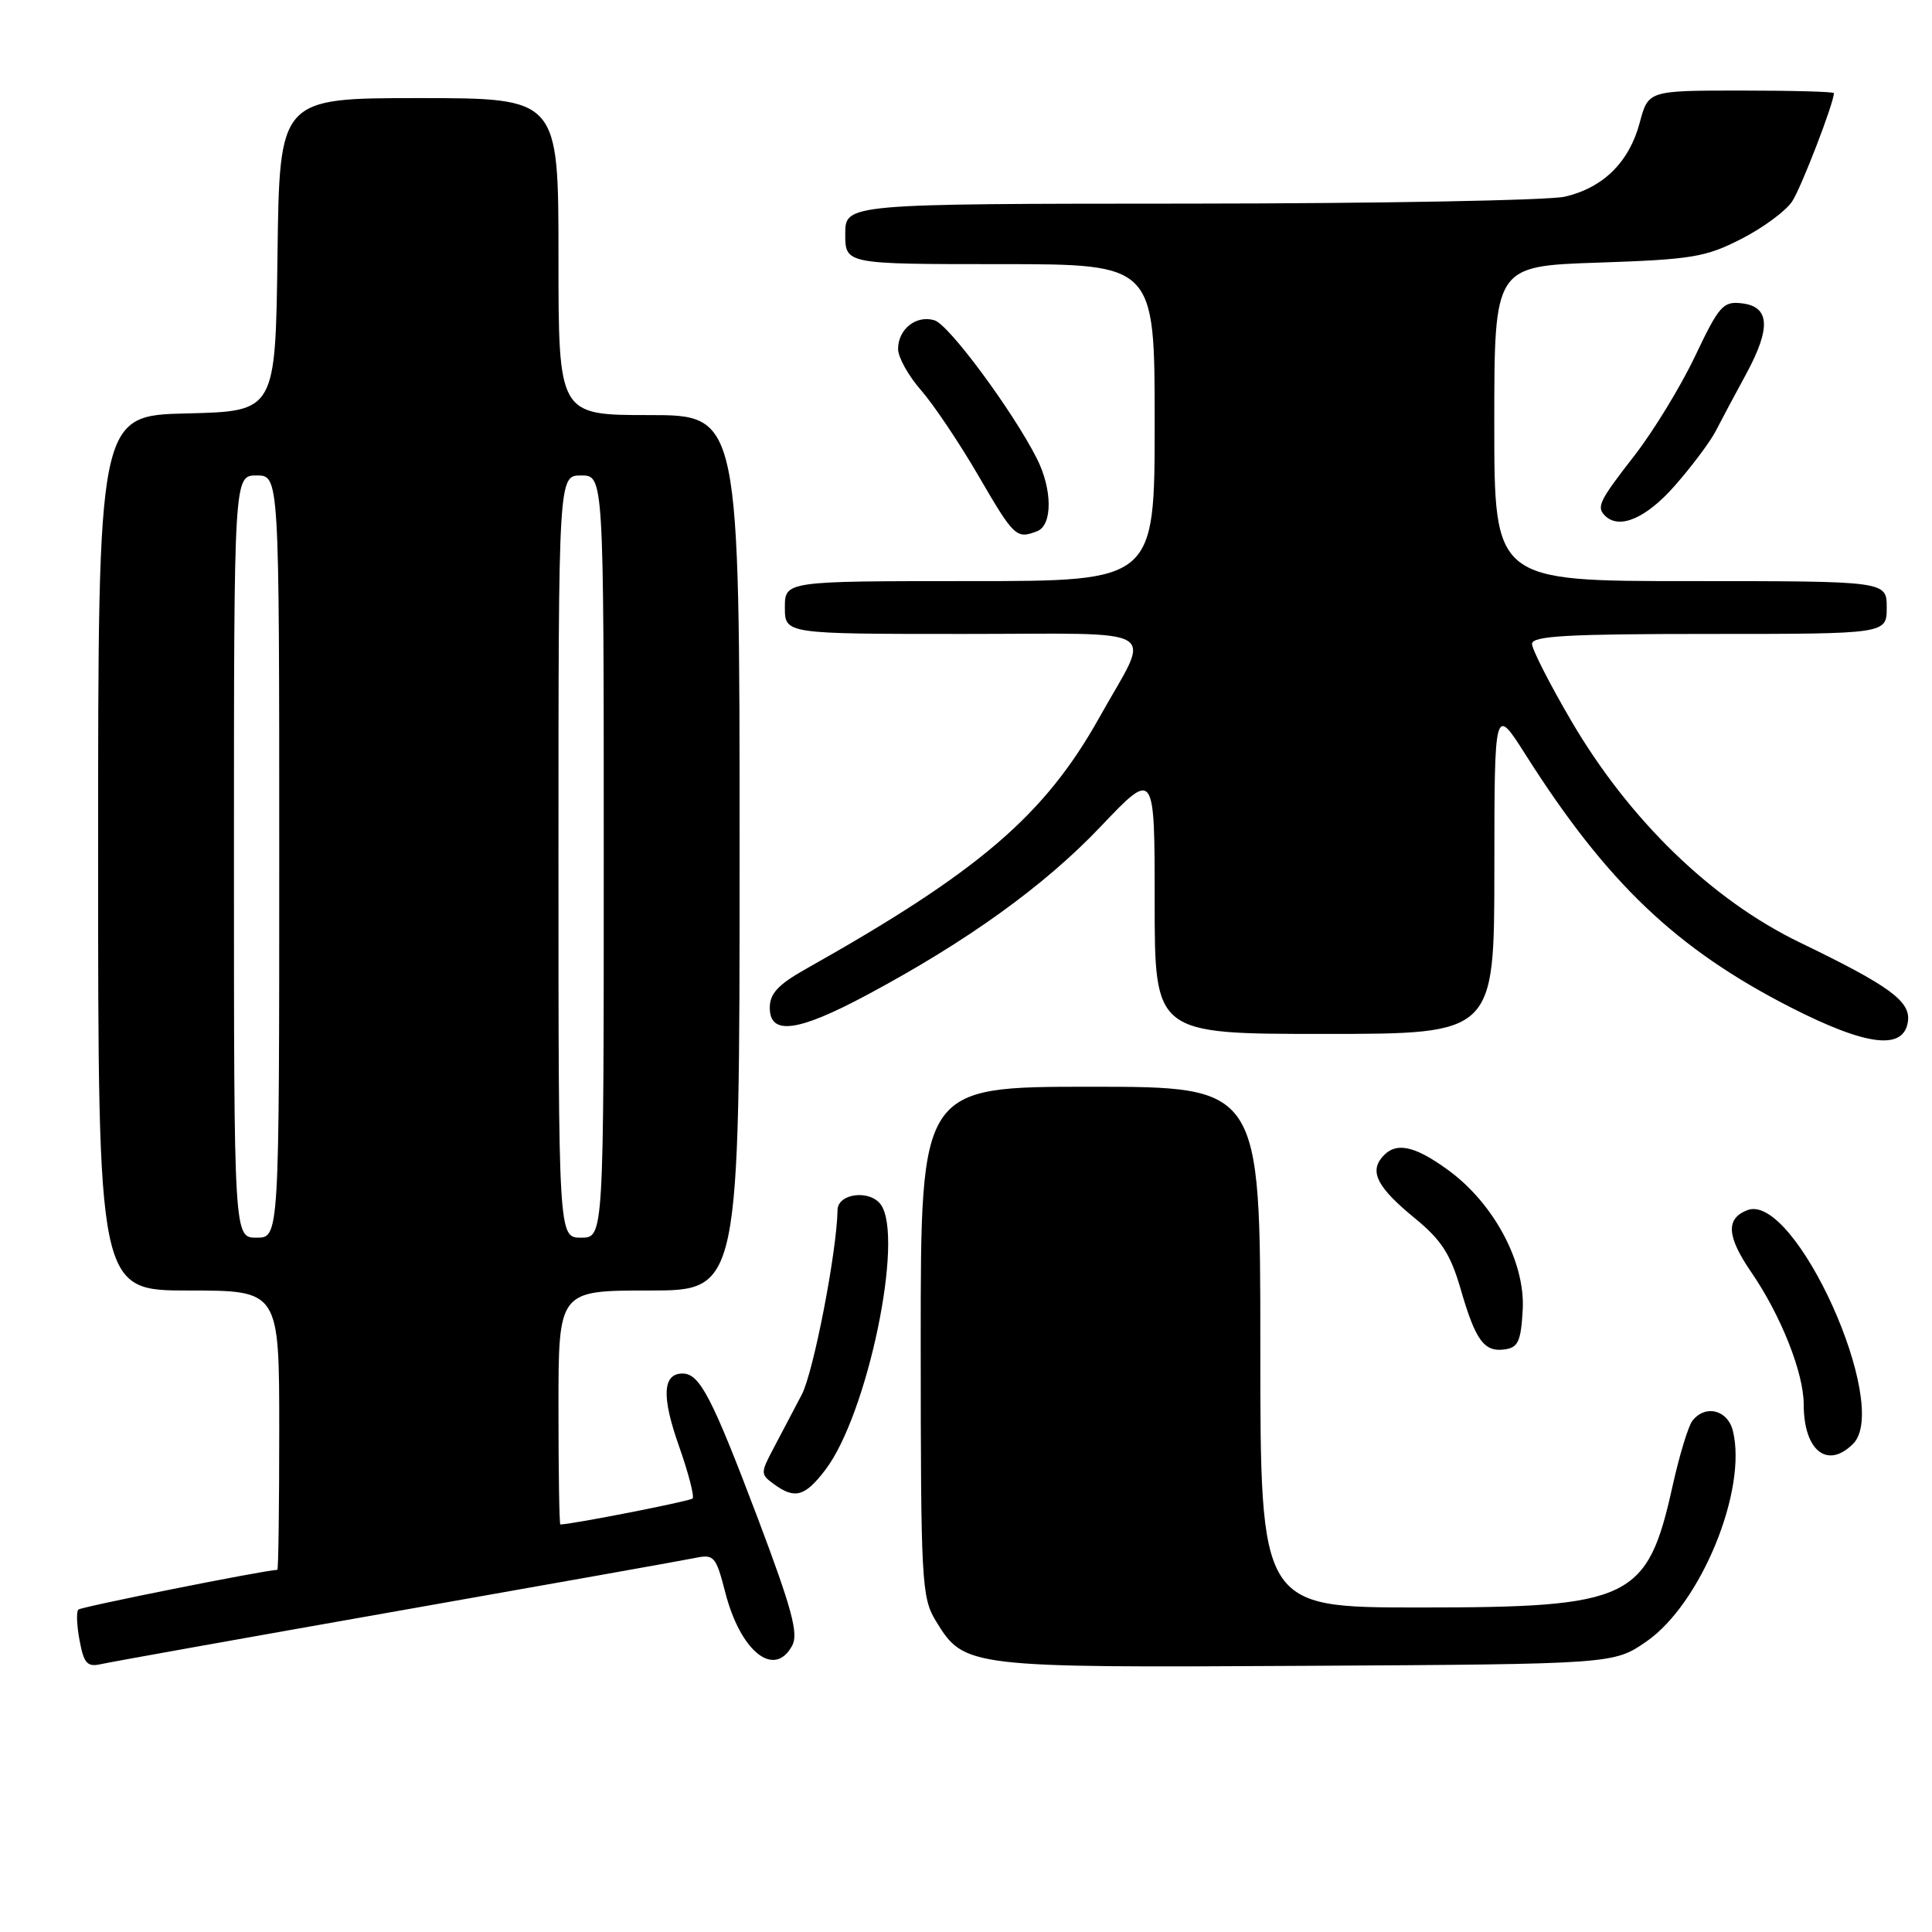 <?xml version="1.0" encoding="UTF-8" standalone="no"?>
<!DOCTYPE svg PUBLIC "-//W3C//DTD SVG 1.1//EN" "http://www.w3.org/Graphics/SVG/1.1/DTD/svg11.dtd" >
<svg xmlns="http://www.w3.org/2000/svg" xmlns:xlink="http://www.w3.org/1999/xlink" version="1.1" viewBox="0 0 256 256">
 <g >
 <path fill="currentColor"
d=" M 52.50 213.50 C 72.85 209.91 90.69 206.73 92.14 206.43 C 94.61 205.92 94.87 206.23 96.09 210.96 C 98.11 218.87 102.62 222.45 104.98 218.03 C 105.82 216.46 104.91 213.10 100.45 201.28 C 94.34 185.13 92.72 182.00 90.45 182.00 C 87.79 182.00 87.64 185.04 89.98 191.65 C 91.23 195.19 92.03 198.30 91.77 198.56 C 91.41 198.92 75.76 201.99 74.25 202.00 C 74.11 202.00 74.00 195.03 74.00 186.50 C 74.00 171.00 74.00 171.00 86.00 171.00 C 98.00 171.00 98.00 171.00 98.00 113.00 C 98.00 55.00 98.00 55.00 86.00 55.00 C 74.00 55.00 74.00 55.00 74.00 34.00 C 74.00 13.00 74.00 13.00 55.52 13.00 C 37.04 13.00 37.04 13.00 36.77 33.75 C 36.50 54.50 36.50 54.50 24.75 54.78 C 13.00 55.06 13.00 55.06 13.00 113.03 C 13.00 171.00 13.00 171.00 25.00 171.00 C 37.00 171.00 37.00 171.00 37.00 189.50 C 37.00 199.68 36.89 208.00 36.75 208.01 C 34.86 208.09 10.76 212.91 10.38 213.28 C 10.10 213.56 10.17 215.41 10.55 217.39 C 11.11 220.41 11.56 220.91 13.36 220.51 C 14.54 220.24 32.15 217.09 52.50 213.50 Z  M 218.17 217.50 C 225.38 212.51 231.57 197.40 229.61 189.57 C 228.91 186.80 225.97 186.08 224.26 188.25 C 223.71 188.94 222.54 192.80 221.64 196.83 C 218.29 211.98 216.17 213.00 188.10 213.00 C 167.00 213.00 167.00 213.00 167.00 178.50 C 167.00 144.00 167.00 144.00 144.50 144.00 C 122.00 144.00 122.00 144.00 122.00 177.75 C 122.01 209.83 122.11 211.66 124.02 214.81 C 127.76 220.94 128.20 220.99 173.17 220.73 C 213.83 220.50 213.83 220.50 218.17 217.50 Z  M 109.37 194.75 C 114.95 187.44 119.85 163.91 116.70 159.60 C 115.23 157.60 111.02 158.13 110.98 160.32 C 110.89 165.85 107.80 181.78 106.25 184.77 C 105.17 186.82 103.49 190.03 102.50 191.90 C 100.76 195.19 100.76 195.35 102.54 196.65 C 105.32 198.69 106.66 198.31 109.37 194.75 Z  M 245.55 191.31 C 250.63 186.23 237.83 157.93 231.54 160.35 C 228.64 161.46 228.80 163.84 232.07 168.60 C 235.97 174.28 239.00 181.91 239.00 186.08 C 239.00 192.22 242.13 194.73 245.55 191.31 Z  M 201.77 173.50 C 202.10 167.20 197.91 159.40 191.82 154.99 C 187.31 151.72 184.86 151.26 183.11 153.37 C 181.46 155.35 182.59 157.43 187.52 161.46 C 190.98 164.30 192.20 166.19 193.53 170.76 C 195.52 177.65 196.65 179.19 199.41 178.80 C 201.17 178.55 201.54 177.70 201.77 173.50 Z  M 252.81 135.36 C 253.19 132.68 250.42 130.65 238.50 124.89 C 226.83 119.25 215.91 108.67 208.23 95.57 C 205.35 90.65 203.00 86.04 203.00 85.32 C 203.00 84.26 207.73 84.00 226.50 84.00 C 250.00 84.00 250.00 84.00 250.00 80.50 C 250.00 77.00 250.00 77.00 224.00 77.00 C 198.00 77.00 198.00 77.00 198.00 56.13 C 198.00 35.26 198.00 35.26 211.75 34.80 C 224.19 34.38 226.00 34.08 230.73 31.66 C 233.61 30.19 236.64 27.95 237.47 26.69 C 238.69 24.83 243.00 13.64 243.00 12.34 C 243.00 12.15 237.47 12.00 230.71 12.00 C 218.41 12.00 218.41 12.00 217.27 16.26 C 215.88 21.48 212.44 24.88 207.35 26.06 C 205.23 26.55 182.91 26.96 157.75 26.98 C 112.00 27.00 112.00 27.00 112.00 31.00 C 112.00 35.00 112.00 35.00 132.50 35.00 C 153.00 35.00 153.00 35.00 153.00 56.00 C 153.00 77.00 153.00 77.00 128.50 77.00 C 104.00 77.00 104.00 77.00 104.00 80.50 C 104.00 84.00 104.00 84.00 127.61 84.00 C 154.69 84.00 152.57 82.72 145.71 95.00 C 138.43 108.04 129.75 115.48 106.75 128.41 C 103.10 130.47 102.00 131.65 102.00 133.54 C 102.00 137.22 105.70 136.74 114.79 131.88 C 128.13 124.76 138.39 117.37 145.82 109.55 C 153.00 101.99 153.00 101.99 153.00 119.50 C 153.00 137.00 153.00 137.00 175.50 137.00 C 198.00 137.00 198.00 137.00 198.01 115.25 C 198.02 93.50 198.02 93.50 202.14 99.99 C 212.89 116.94 222.10 125.72 237.25 133.47 C 247.34 138.62 252.25 139.22 252.81 135.36 Z  M 137.42 70.39 C 139.49 69.60 139.46 64.81 137.36 60.70 C 134.12 54.35 125.76 43.06 123.85 42.45 C 121.44 41.69 119.00 43.59 119.00 46.24 C 119.00 47.34 120.36 49.78 122.02 51.68 C 123.68 53.57 127.12 58.69 129.66 63.06 C 134.37 71.16 134.67 71.45 137.42 70.39 Z  M 221.91 64.37 C 224.15 61.82 226.60 58.56 227.34 57.12 C 228.08 55.68 229.90 52.26 231.39 49.53 C 234.69 43.42 234.51 40.62 230.79 40.19 C 228.32 39.90 227.78 40.52 224.61 47.19 C 222.70 51.21 219.08 57.14 216.57 60.37 C 211.90 66.37 211.51 67.17 212.67 68.33 C 214.55 70.21 218.11 68.69 221.91 64.37 Z  M 31.00 113.50 C 31.00 63.00 31.00 63.00 34.00 63.00 C 37.00 63.00 37.00 63.00 37.00 113.50 C 37.00 164.00 37.00 164.00 34.00 164.00 C 31.00 164.00 31.00 164.00 31.00 113.50 Z  M 74.00 113.50 C 74.00 63.00 74.00 63.00 77.00 63.00 C 80.00 63.00 80.00 63.00 80.00 113.50 C 80.00 164.00 80.00 164.00 77.00 164.00 C 74.00 164.00 74.00 164.00 74.00 113.50 Z "/>
</g>
</svg>